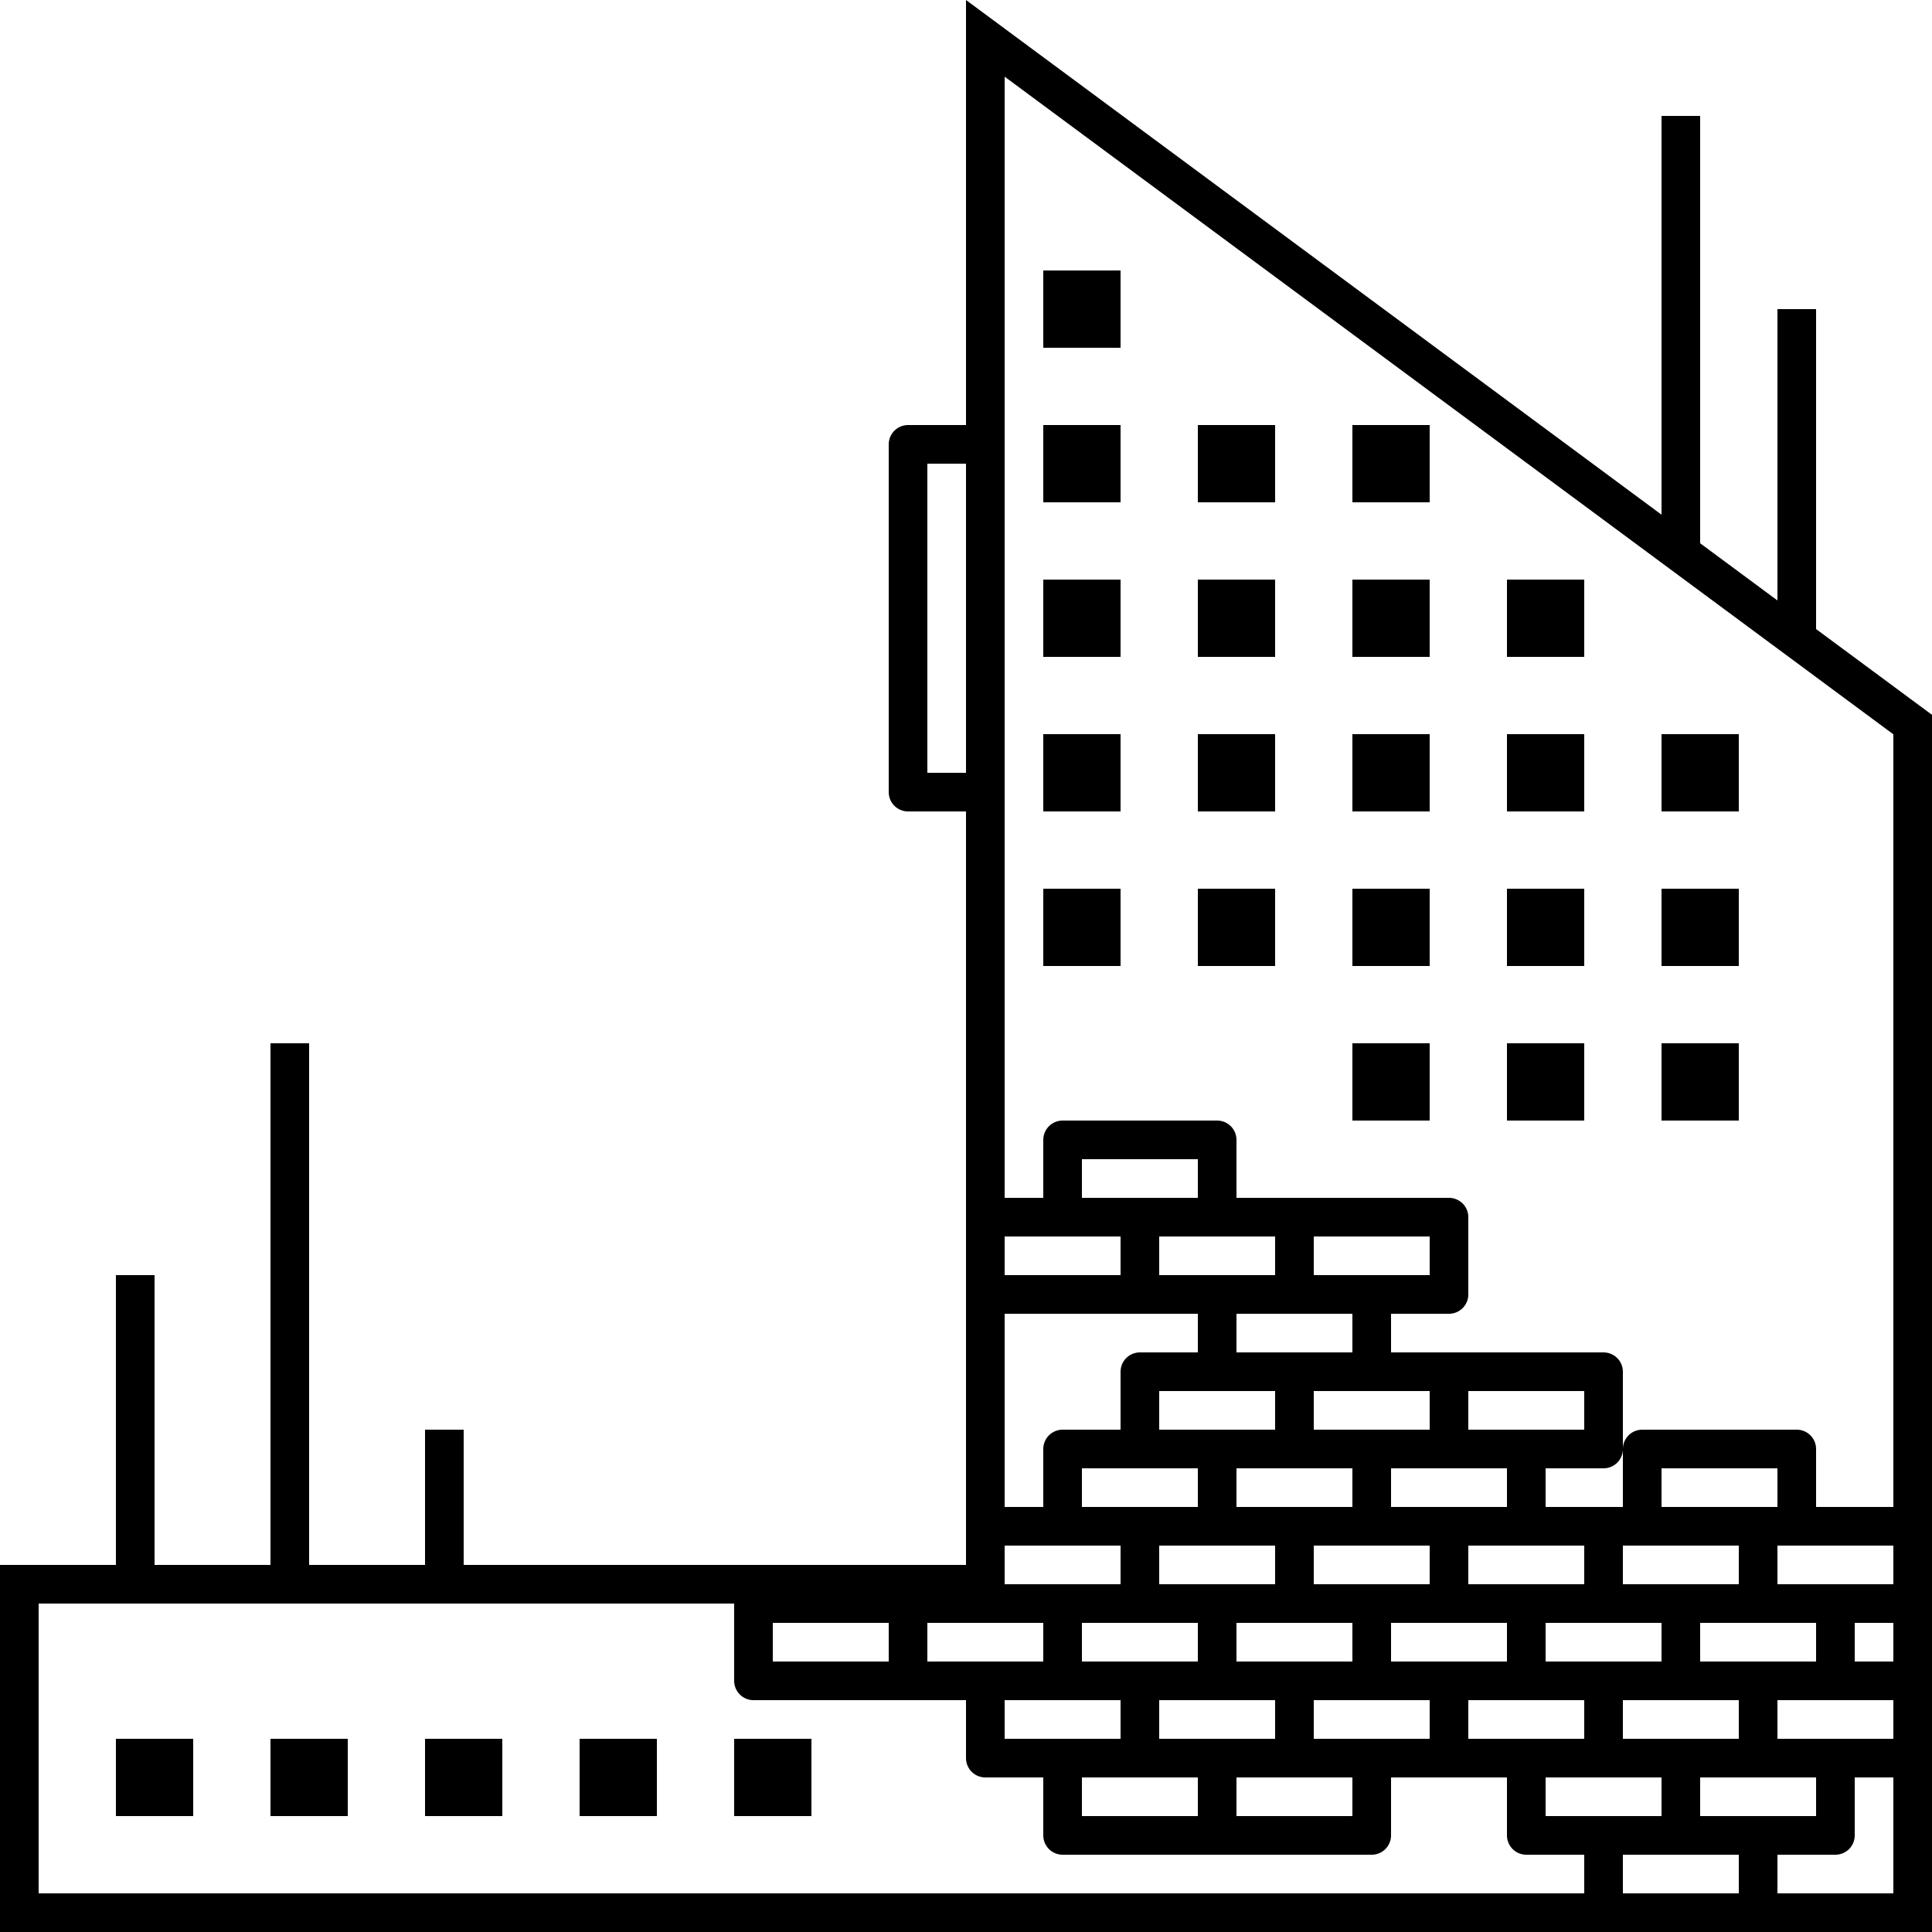 <svg width="50" height="50" viewBox="0 0 50 50" fill="none" xmlns="http://www.w3.org/2000/svg"><path d="M25 41h.5V.992l24 17.76V49.5H.5V41H25z" stroke="#000"/><path stroke="#000" stroke-linejoin="round" d="M45.5 43.5h4v2h-4zm-2-2h4v2h-4zm-2 2h4v2h-4zm-4 0h4v2h-4zm6 2h4v2h-4zm-4 0h4v2h-4zm2 2h4v2h-4zm-2-6h4v2h-4zm-4 0h4v2h-4zm-2 2h4v2h-4zm8-4h4v2h-4zm-8-4h4v2h-4zm4 4h4v2h-4zm-2-2h4v2h-4zm2-2h4v2h-4zm8 4h4v2h-4zm-14 2h4v2h-4zm-2-2h4v2h-4zm-2 2h4v2h-4zm-4 0h4v2h-4zm6 2h4v2h-4zm-4 0h4v2h-4zm2 2h4v2h-4zm-2-6h4v2h-4zm6 6h4v2h-4zm-12-4h4v2h-4zm8-4h4v2h-4zm0-8h4v2h-4zm15 8h4v2h-4zm-11-4h4v2h-4zm2-2h4v2h-4zm-8 0h4v2h-4zm4 4h4v2h-4zm0-4h4v2h-4zm2 6h4v2h-4z"/><path fill="#000" d="M27 19h2v2h-2zm4 0h2v2h-2zm4 0h2v2h-2zm4 0h2v2h-2zm-12-4h2v2h-2zm4 0h2v2h-2zm4 0h2v2h-2zm-8-4h2v2h-2zm4 0h2v2h-2zm-4-4h2v2h-2zm8 4h2v2h-2zm4 4h2v2h-2zm4 4h2v2h-2zm-16 4h2v2h-2zm4 0h2v2h-2zm4 0h2v2h-2zm4 0h2v2h-2zm4 0h2v2h-2zM3 45h2v2H3zm4 0h2v2H7zm4 0h2v2h-2zm4 0h2v2h-2zm4 0h2v2h-2zm16-18h2v2h-2zm4 0h2v2h-2zm4 0h2v2h-2z"/><path stroke="#000" stroke-linejoin="round" d="M23.5 11.5h2v9h-2z"/><path d="M46 8h1v9l-1-.627V8zm-3-5h1v12l-1-.836V3zM7 27h1v14H7zm-4 6h1v8H3zm8 4h1v4h-1z" fill="#000"/></svg>
